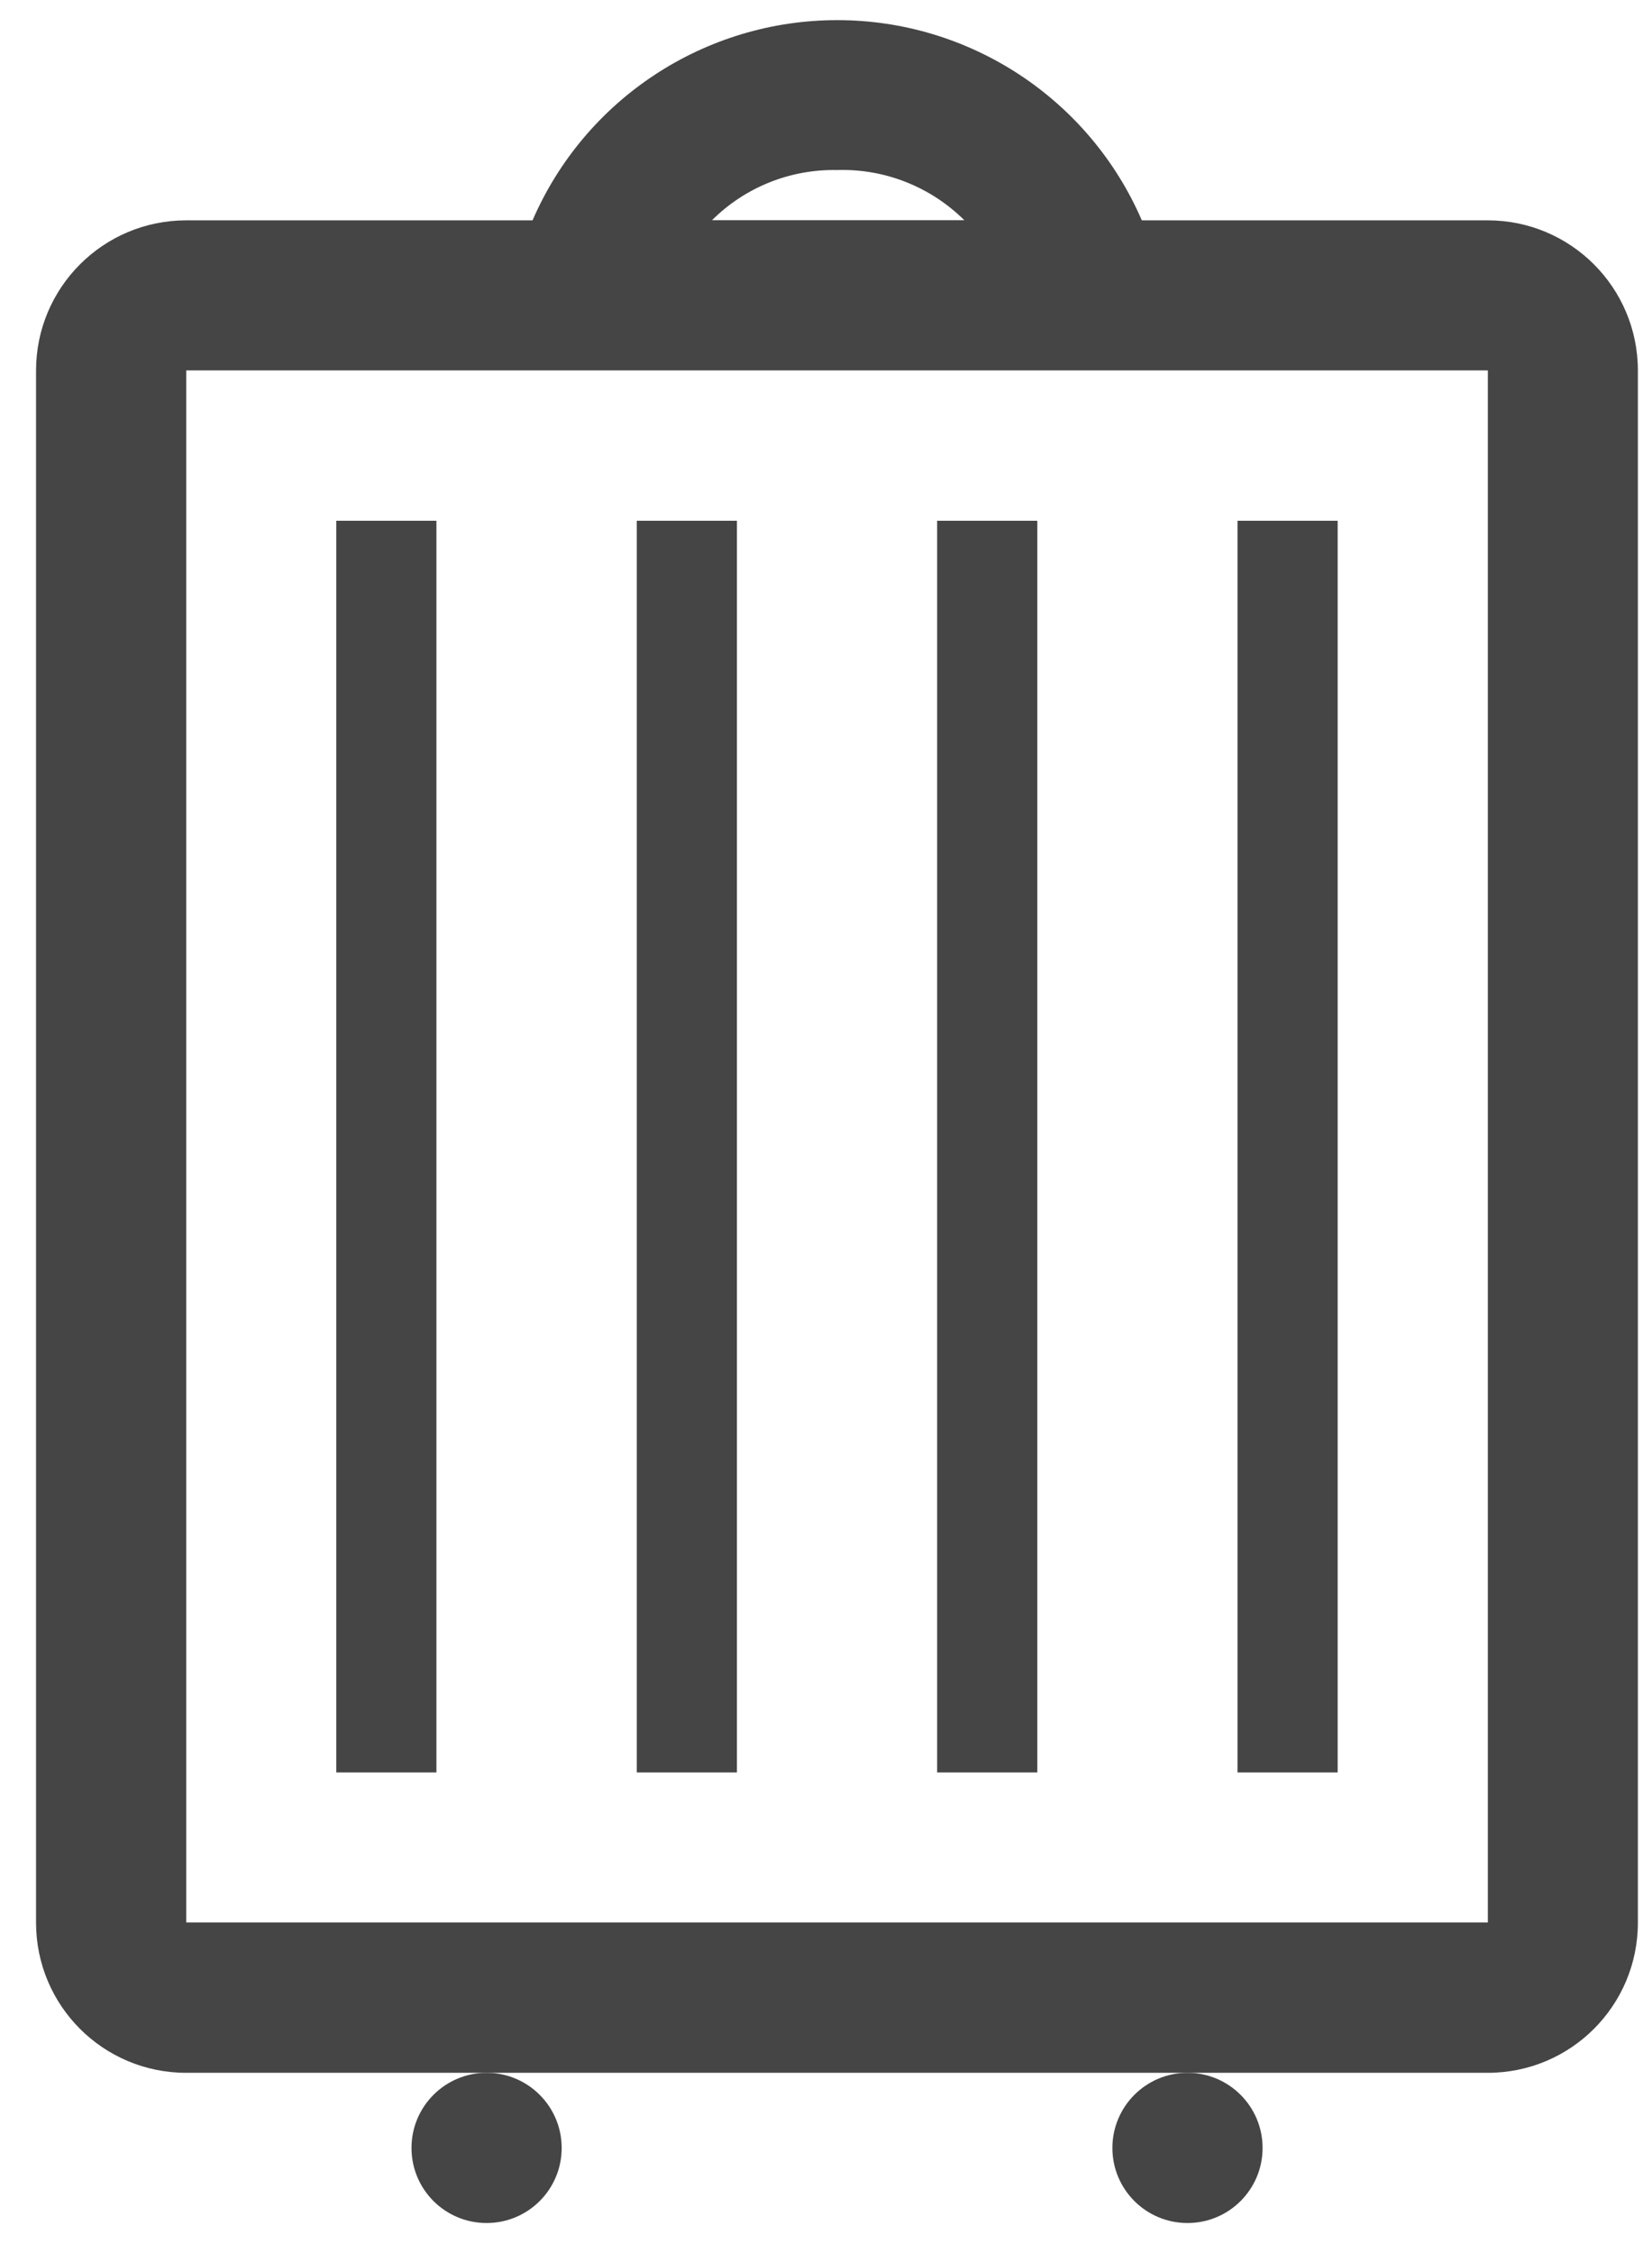 <svg width="11" height="15" viewBox="0 0 11 15" fill="none" xmlns="http://www.w3.org/2000/svg">
<path fill-rule="evenodd" clip-rule="evenodd" d="M9.906 1.467H7.603C7.253 0.658 6.456 0.134 5.575 0.134C4.693 0.134 3.896 0.658 3.546 1.467H1.24C0.687 1.467 0.24 1.915 0.24 2.467V12.8C0.24 13.353 0.687 13.8 1.24 13.8H9.906C10.459 13.8 10.906 13.353 10.906 12.8V2.467C10.906 1.915 10.459 1.467 9.906 1.467ZM5.574 1.132C5.89 1.122 6.196 1.243 6.421 1.466H4.741C4.962 1.246 5.262 1.126 5.574 1.132ZM9.907 12.799H1.24V2.466H9.907V12.799Z" fill="#454545"/>
<path fill-rule="evenodd" clip-rule="evenodd" d="M3.24 14.8C3.516 14.8 3.74 14.577 3.74 14.3C3.74 14.024 3.516 13.8 3.24 13.8C2.964 13.8 2.74 14.024 2.74 14.3C2.74 14.577 2.964 14.8 3.24 14.8Z" fill="#454545"/>
<path fill-rule="evenodd" clip-rule="evenodd" d="M7.907 14.8C8.183 14.8 8.407 14.577 8.407 14.3C8.407 14.024 8.183 13.8 7.907 13.8C7.631 13.8 7.407 14.024 7.407 14.3C7.407 14.577 7.631 14.8 7.907 14.8Z" fill="#454545"/>
<rect x="2.239" y="3.467" width="0.667" height="8.333" fill="#454545"/>
<rect x="4.24" y="3.467" width="0.667" height="8.333" fill="#454545"/>
<rect x="6.24" y="3.467" width="0.667" height="8.333" fill="#454545"/>
<rect x="8.24" y="3.467" width="0.667" height="8.333" fill="#454545"/>
</svg>
